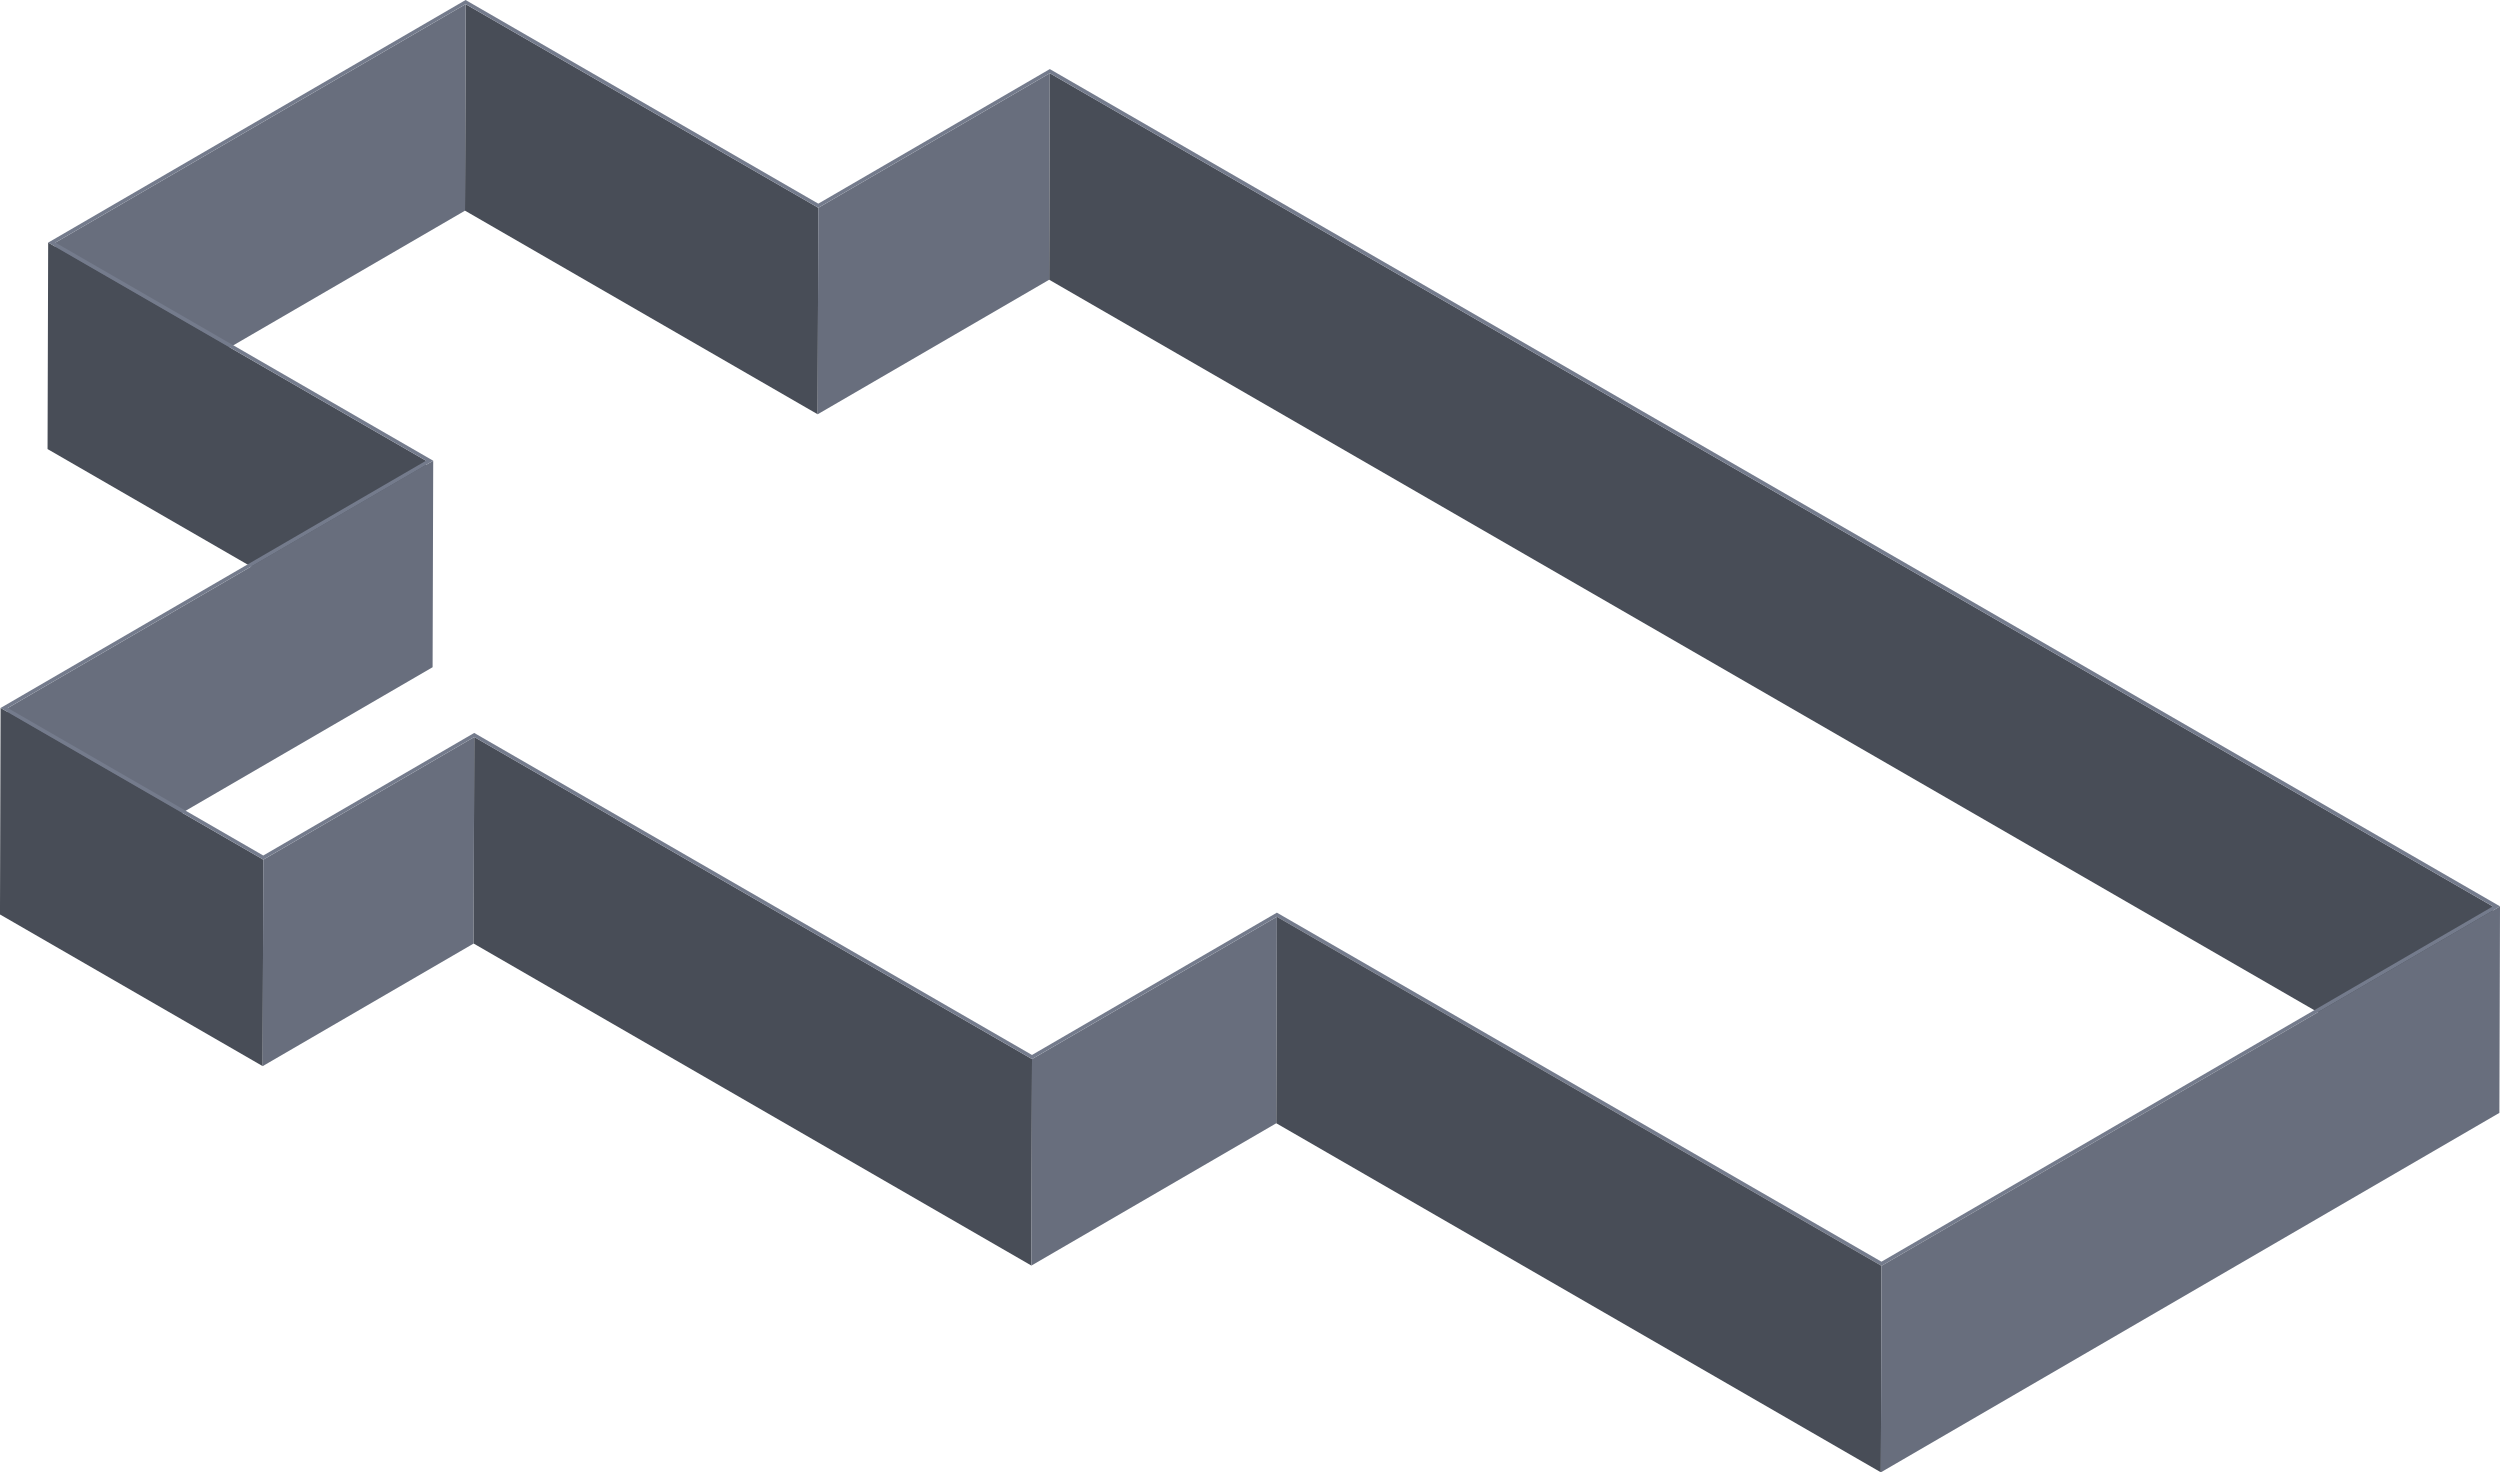 <svg xmlns="http://www.w3.org/2000/svg" width="408.447" height="240.545" viewBox="0 0 408.447 240.545">
  <g id="Group_554" data-name="Group 554" transform="translate(-594 -159)">
    <g id="Group_553" data-name="Group 553" transform="translate(594 159)">
      <g id="Group_552" data-name="Group 552" transform="translate(0 0)" style="isolation: isolate">
        <g id="Group_539" data-name="Group 539" transform="translate(75.978 0.681)">
          <path id="Path_626" data-name="Path 626" d="M1029.264,111.353l-.1,33.738-57.617-33.265.1-33.738Z" transform="translate(-971.552 -78.088)" fill="#484d57"/>
        </g>
        <g id="Group_540" data-name="Group 540" transform="translate(133.594 11.967)">
          <path id="Path_627" data-name="Path 627" d="M1079.073,91.723l-.1,33.738-37.82,21.978.1-33.738Z" transform="translate(-1041.157 -91.723)" fill="#686e7d"/>
        </g>
        <g id="Group_541" data-name="Group 541" transform="translate(8.954 0.681)">
          <path id="Path_628" data-name="Path 628" d="M957.7,78.088l-.1,33.738-67.024,38.95.1-33.738Z" transform="translate(-890.581 -78.088)" fill="#686e7d"/>
        </g>
        <g id="Group_542" data-name="Group 542" transform="translate(7.774 39.631)">
          <path id="Path_629" data-name="Path 629" d="M950.984,160.785l-.1,33.738-61.733-35.642.1-33.738Z" transform="translate(-889.156 -125.144)" fill="#484d57"/>
        </g>
        <g id="Group_543" data-name="Group 543" transform="translate(1.17 75.269)">
          <path id="Path_630" data-name="Path 630" d="M950.785,168.2l-.1,33.738-69.513,40.4.1-33.738Z" transform="translate(-881.177 -168.198)" fill="#686e7d"/>
        </g>
        <g id="Group_544" data-name="Group 544" transform="translate(0 115.666)">
          <path id="Path_631" data-name="Path 631" d="M922.779,241.779l-.1,33.738-42.919-24.78.1-33.738Z" transform="translate(-879.764 -217)" fill="#484d57"/>
        </g>
        <g id="Group_545" data-name="Group 545" transform="translate(42.919 120.417)">
          <path id="Path_632" data-name="Path 632" d="M966.175,222.739l-.1,33.738-34.465,20.029.1-33.738Z" transform="translate(-931.614 -222.739)" fill="#686e7d"/>
        </g>
        <g id="Group_546" data-name="Group 546" transform="translate(171.414 11.967)">
          <path id="Path_633" data-name="Path 633" d="M1322.7,227.841l-.1,33.738L1086.846,125.461l.1-33.738Z" transform="translate(-1086.846 -91.723)" fill="#484d57"/>
        </g>
        <g id="Group_547" data-name="Group 547" transform="translate(77.384 120.417)">
          <path id="Path_634" data-name="Path 634" d="M1064.474,275.352l-.1,33.738L973.25,256.477l.1-33.738Z" transform="translate(-973.25 -222.739)" fill="#484d57"/>
        </g>
        <g id="Group_548" data-name="Group 548" transform="translate(168.512 149.779)">
          <path id="Path_635" data-name="Path 635" d="M1123.446,258.211l-.1,33.738-40.01,23.251.1-33.738Z" transform="translate(-1083.341 -258.211)" fill="#686e7d"/>
        </g>
        <g id="Group_549" data-name="Group 549" transform="translate(0.095)">
          <path id="Path_636" data-name="Path 636" d="M1051.3,88.552l236.936,136.794-101.054,58.726L1088.4,227.045l-40.01,23.251-91.128-52.613L922.8,217.712l-42.92-24.78,69.508-40.393L887.653,116.9l68.2-39.631,57.621,33.268ZM1187.173,283.4l99.882-58.045L1051.294,89.233l-37.82,21.979L955.857,77.946,888.834,116.9l61.727,35.639-69.513,40.4,41.746,24.1,34.465-20.028,91.129,52.613,40.01-23.251,98.776,57.028" transform="translate(-879.879 -77.266)" fill="#747b8c"/>
        </g>
        <g id="Group_550" data-name="Group 550" transform="translate(208.522 149.779)">
          <path id="Path_637" data-name="Path 637" d="M1230.547,315.239l-.1,33.738-98.776-57.028.1-33.738Z" transform="translate(-1131.676 -258.211)" fill="#484d57"/>
        </g>
        <g id="Group_551" data-name="Group 551" transform="translate(307.298 148.081)">
          <path id="Path_638" data-name="Path 638" d="M1352.154,256.16l-.1,33.738-101.053,58.726.1-33.738Z" transform="translate(-1251.005 -256.16)" fill="#686e7d"/>
        </g>
      </g>
    </g>
  </g>
</svg>
